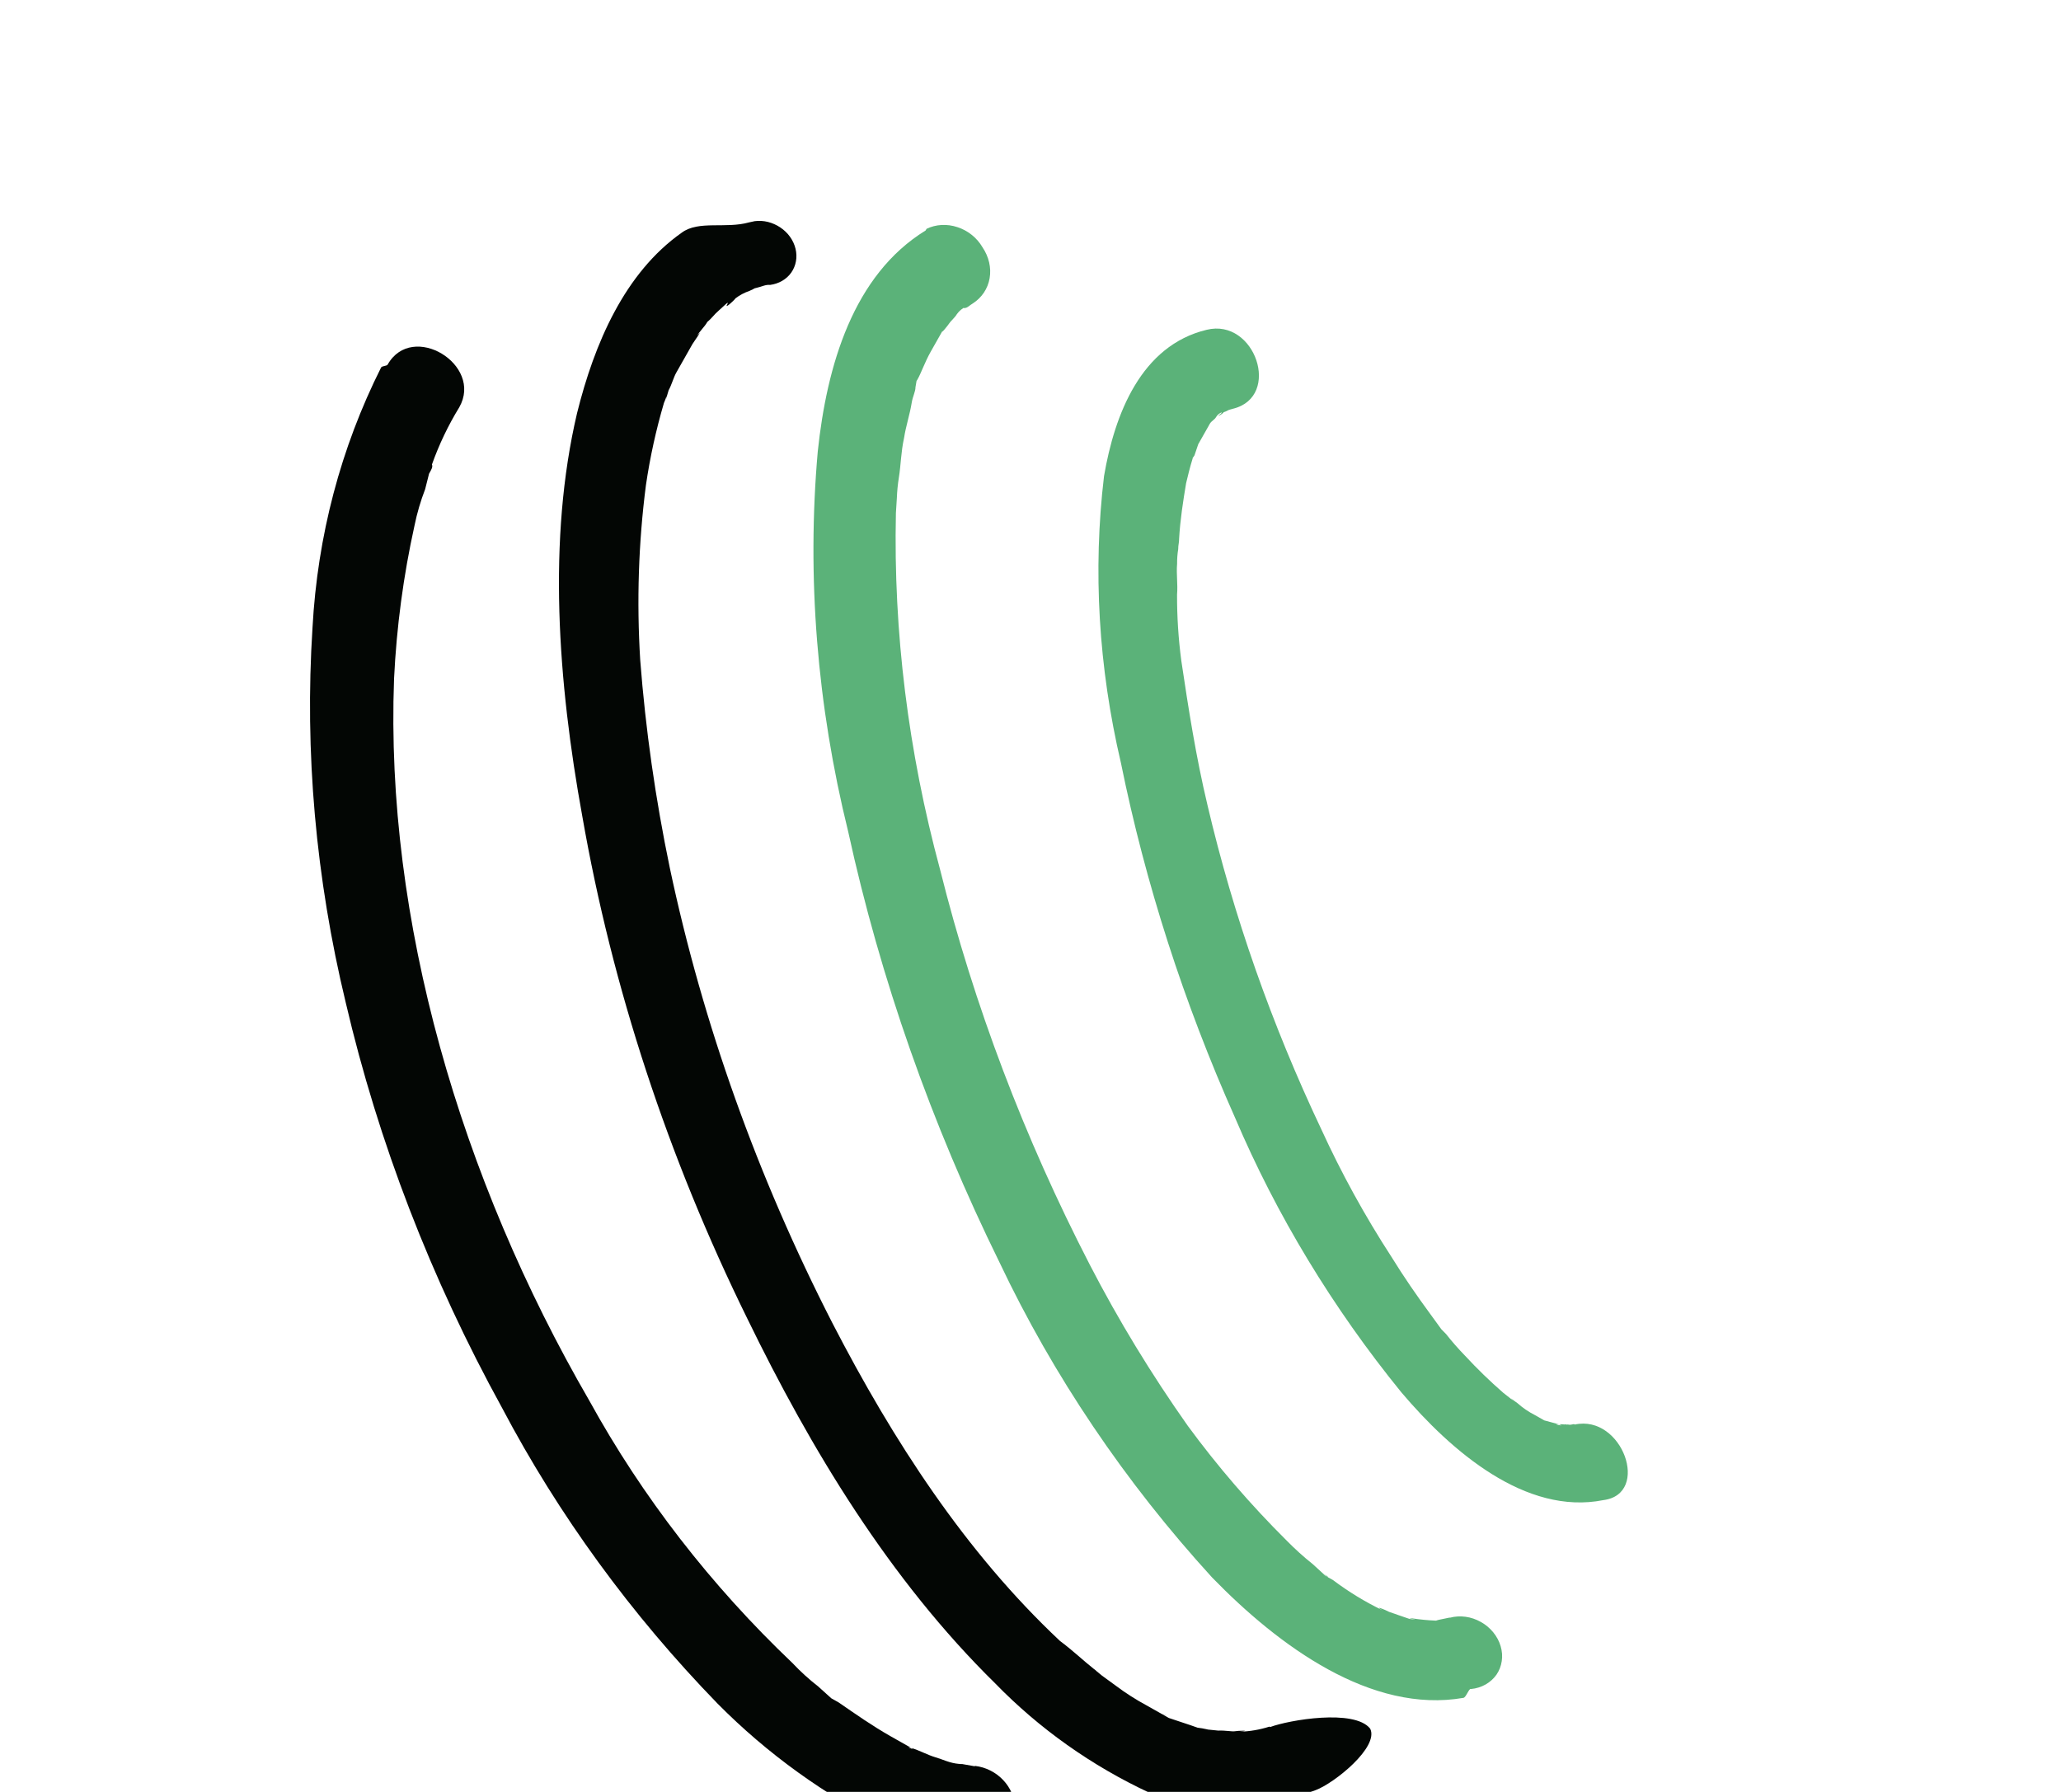 <svg width="46" height="40" viewBox="0 0 46 40" fill="none" xmlns="http://www.w3.org/2000/svg">
<g filter="url(#filter0_dd_107_259)">
<path d="M21.754 37.427L21.505 37.383C21.254 37.341 21.607 37.394 21.4 37.374C21.193 37.355 21.066 37.282 20.879 37.227C20.692 37.171 20.526 37.074 20.339 37.018C20.464 37.089 20.152 36.963 20.339 37.018L19.881 36.759C19.468 36.525 19.104 36.268 18.719 36.003L18.554 35.91L18.263 35.647C18.056 35.486 17.863 35.31 17.685 35.121C15.866 33.39 14.335 31.412 13.155 29.269C10.271 24.294 8.595 18.534 8.795 13.151C8.851 11.993 9.004 10.849 9.252 9.73C9.308 9.453 9.388 9.182 9.489 8.92L9.576 8.575C9.639 8.463 9.661 8.425 9.641 8.367C9.8 7.921 10.004 7.494 10.251 7.091C10.791 6.138 9.2 5.171 8.652 6.138C8.632 6.174 8.528 6.165 8.506 6.203C7.605 7.997 7.086 9.966 6.975 12.01C6.797 14.782 7.046 17.602 7.717 20.382C8.444 23.496 9.618 26.54 11.205 29.426C12.465 31.816 14.088 34.044 16.019 36.032C17.123 37.147 18.417 38.08 19.836 38.783C20.466 38.998 21.119 39.119 21.771 39.142C22.008 39.154 22.232 39.079 22.396 38.933C22.56 38.786 22.652 38.579 22.651 38.356C22.649 38.133 22.556 37.91 22.39 37.735C22.225 37.56 22 37.447 21.762 37.419L21.754 37.427Z" fill="#030604"/>
<path d="M28.334 36.542C28.122 36.61 27.898 36.649 27.668 36.656C27.961 36.624 27.625 36.632 27.565 36.645C27.505 36.658 27.355 36.624 27.19 36.631L26.877 36.599C27.127 36.642 26.835 36.574 26.73 36.566C26.503 36.484 26.316 36.428 26.087 36.349L25.921 36.255C26.151 36.335 25.961 36.278 25.921 36.255L25.588 36.067C25.349 35.938 25.121 35.792 24.904 35.629L24.593 35.402L24.406 35.248C24.553 35.379 24.448 35.273 24.406 35.248C24.18 35.07 23.936 34.835 23.658 34.63C21.546 32.646 19.937 30.164 18.576 27.529C16.907 24.27 15.687 20.855 14.95 17.375C14.629 15.832 14.408 14.282 14.289 12.731C14.208 11.418 14.251 10.112 14.417 8.828C14.508 8.205 14.643 7.593 14.819 6.994C14.841 6.956 14.904 6.746 14.861 6.92L14.924 6.71C14.988 6.598 15.033 6.425 15.095 6.316L15.453 5.684C15.474 5.646 15.725 5.297 15.558 5.498C15.621 5.386 15.725 5.297 15.788 5.185C15.893 5.099 15.936 5.023 16.038 4.936C16.14 4.849 16.292 4.686 16.229 4.798C16.165 4.91 16.396 4.695 16.416 4.659C16.509 4.588 16.615 4.532 16.729 4.493C16.875 4.428 16.815 4.441 16.875 4.428C17.085 4.349 16.75 4.455 16.875 4.428C16.999 4.401 17.085 4.349 17.188 4.36C17.285 4.347 17.377 4.316 17.458 4.269C17.539 4.222 17.608 4.159 17.661 4.084C17.713 4.009 17.749 3.923 17.765 3.832C17.782 3.741 17.778 3.646 17.756 3.553C17.733 3.459 17.692 3.369 17.634 3.288C17.576 3.206 17.502 3.135 17.417 3.078C17.333 3.021 17.238 2.979 17.14 2.954C17.041 2.93 16.941 2.924 16.844 2.937L16.719 2.964C16.196 3.111 15.593 2.915 15.217 3.193C13.941 4.091 13.265 5.67 12.88 7.22C12.218 10.034 12.449 13.21 12.996 16.218C13.666 20.052 14.906 23.829 16.679 27.433C18.098 30.349 19.852 33.258 22.211 35.576C23.194 36.587 24.365 37.417 25.654 38.018C26.943 38.55 28.174 38.413 29.364 37.96C29.783 37.804 30.786 36.996 30.581 36.587C30.228 36.142 28.769 36.395 28.35 36.551L28.334 36.542Z" fill="#030604"/>
<path d="M32.355 34.108L32.104 34.16C31.918 34.203 32.313 34.182 32.042 34.176C31.869 34.169 31.695 34.152 31.521 34.126C31.314 34.107 31.668 34.159 31.564 34.151L31.459 34.138L31.229 34.059L31 33.979C30.917 33.932 30.649 33.828 30.857 33.945C30.469 33.758 30.1 33.533 29.756 33.274L29.631 33.203C29.445 33.048 29.756 33.274 29.588 33.179L29.301 32.916C29.096 32.753 28.902 32.577 28.719 32.391C27.913 31.59 27.174 30.732 26.51 29.827C25.695 28.672 24.964 27.471 24.324 26.233C22.859 23.395 21.738 20.435 20.983 17.415C20.27 14.781 19.938 12.101 19.996 9.451L20.017 9.12C20.023 8.964 20.038 8.808 20.063 8.655C20.107 8.384 20.108 8.092 20.178 7.776C20.22 7.503 20.306 7.257 20.349 6.988C20.37 6.852 20.434 6.74 20.433 6.642L20.456 6.507C20.519 6.297 20.393 6.619 20.477 6.472C20.561 6.324 20.645 6.076 20.772 5.852L21.042 5.375C20.98 5.485 21.169 5.249 21.19 5.213C21.21 5.178 21.315 5.086 21.357 5.012C21.41 4.938 21.482 4.879 21.567 4.839C21.61 4.762 21.42 4.9 21.547 4.874C21.607 4.861 21.629 4.823 21.713 4.773C21.914 4.644 22.048 4.443 22.088 4.21C22.128 3.977 22.071 3.73 21.928 3.519C21.868 3.416 21.788 3.323 21.693 3.246C21.597 3.169 21.488 3.109 21.371 3.071C21.255 3.032 21.134 3.016 21.015 3.022C20.896 3.029 20.782 3.058 20.68 3.108L20.66 3.144C19.04 4.14 18.454 6.167 18.252 8.076C18.005 10.878 18.234 13.741 18.93 16.56C19.649 19.849 20.784 23.08 22.309 26.181C23.51 28.713 25.111 31.087 27.054 33.214C28.545 34.748 30.606 36.258 32.663 35.9C32.725 35.888 32.788 35.678 32.831 35.703C32.948 35.692 33.059 35.657 33.157 35.602C33.254 35.547 33.337 35.472 33.4 35.383C33.462 35.293 33.502 35.19 33.518 35.08C33.535 34.971 33.526 34.857 33.493 34.746C33.461 34.636 33.404 34.53 33.328 34.437C33.252 34.344 33.158 34.265 33.052 34.206C32.945 34.146 32.829 34.106 32.71 34.09C32.591 34.074 32.472 34.081 32.361 34.111L32.355 34.108Z" fill="#5BB279"/>
<path d="M35.129 29.789C35.069 29.802 35.005 29.816 34.965 29.794C35.172 29.813 34.901 29.807 34.965 29.794C34.901 29.807 34.858 29.783 34.798 29.796C34.983 29.854 34.588 29.775 34.798 29.796L34.466 29.706L34.258 29.588C34.115 29.515 33.982 29.424 33.863 29.317C33.82 29.293 33.634 29.137 33.78 29.27L33.551 29.09C33.253 28.83 32.969 28.555 32.702 28.266C32.551 28.111 32.408 27.948 32.275 27.779L32.17 27.672L31.925 27.335C31.615 26.913 31.337 26.51 31.058 26.059C30.462 25.141 29.938 24.187 29.49 23.207C28.381 20.864 27.53 18.441 26.951 15.976C26.691 14.884 26.526 13.821 26.366 12.749C26.301 12.256 26.269 11.762 26.271 11.272C26.291 11.037 26.252 10.82 26.272 10.586C26.271 10.475 26.279 10.365 26.297 10.257C26.296 10.159 26.318 10.121 26.317 10.023C26.342 9.593 26.406 9.189 26.473 8.786C26.515 8.611 26.556 8.439 26.618 8.238C26.659 8.066 26.576 8.312 26.66 8.164L26.744 7.916L26.979 7.501C27.062 7.353 26.875 7.591 26.959 7.537L27 7.463C27.042 7.389 27.105 7.378 27.148 7.301C27.191 7.225 27.336 7.162 27.23 7.25C27.124 7.338 27.293 7.238 27.314 7.2C27.379 7.186 27.545 7.085 27.399 7.151C27.253 7.216 27.461 7.135 27.523 7.123C28.608 6.854 28.015 5.094 26.931 5.362C25.469 5.714 24.877 7.243 24.641 8.629C24.39 10.734 24.518 12.896 25.018 15.029C25.565 17.723 26.42 20.379 27.566 22.951C28.493 25.128 29.743 27.193 31.277 29.08C32.395 30.399 34.053 31.83 35.786 31.486C36.847 31.351 36.211 29.568 35.148 29.799L35.129 29.789Z" fill="#5BB279"/>
</g>
<defs>
<filter id="filter0_dd_107_259" x="3.919" y="0.93" width="35.412" height="42.213" filterUnits="userSpaceOnUse" color-interpolation-filters="sRGB">
<feFlood flood-opacity="0" result="BackgroundImageFix"/>
<feColorMatrix in="SourceAlpha" type="matrix" values="0 0 0 0 0 0 0 0 0 0 0 0 0 0 0 0 0 0 127 0" result="hardAlpha"/>
<feOffset dy="1"/>
<feGaussianBlur stdDeviation="1"/>
<feColorMatrix type="matrix" values="0 0 0 0 0.063 0 0 0 0 0.094 0 0 0 0 0.157 0 0 0 0.06 0"/>
<feBlend mode="normal" in2="BackgroundImageFix" result="effect1_dropShadow_107_259"/>
<feColorMatrix in="SourceAlpha" type="matrix" values="0 0 0 0 0 0 0 0 0 0 0 0 0 0 0 0 0 0 127 0" result="hardAlpha"/>
<feOffset dy="1"/>
<feGaussianBlur stdDeviation="1.5"/>
<feColorMatrix type="matrix" values="0 0 0 0 0.063 0 0 0 0 0.094 0 0 0 0 0.157 0 0 0 0.1 0"/>
<feBlend mode="normal" in2="effect1_dropShadow_107_259" result="effect2_dropShadow_107_259"/>
<feBlend mode="normal" in="SourceGraphic" in2="effect2_dropShadow_107_259" result="shape"/>
</filter>
</defs>
</svg>
